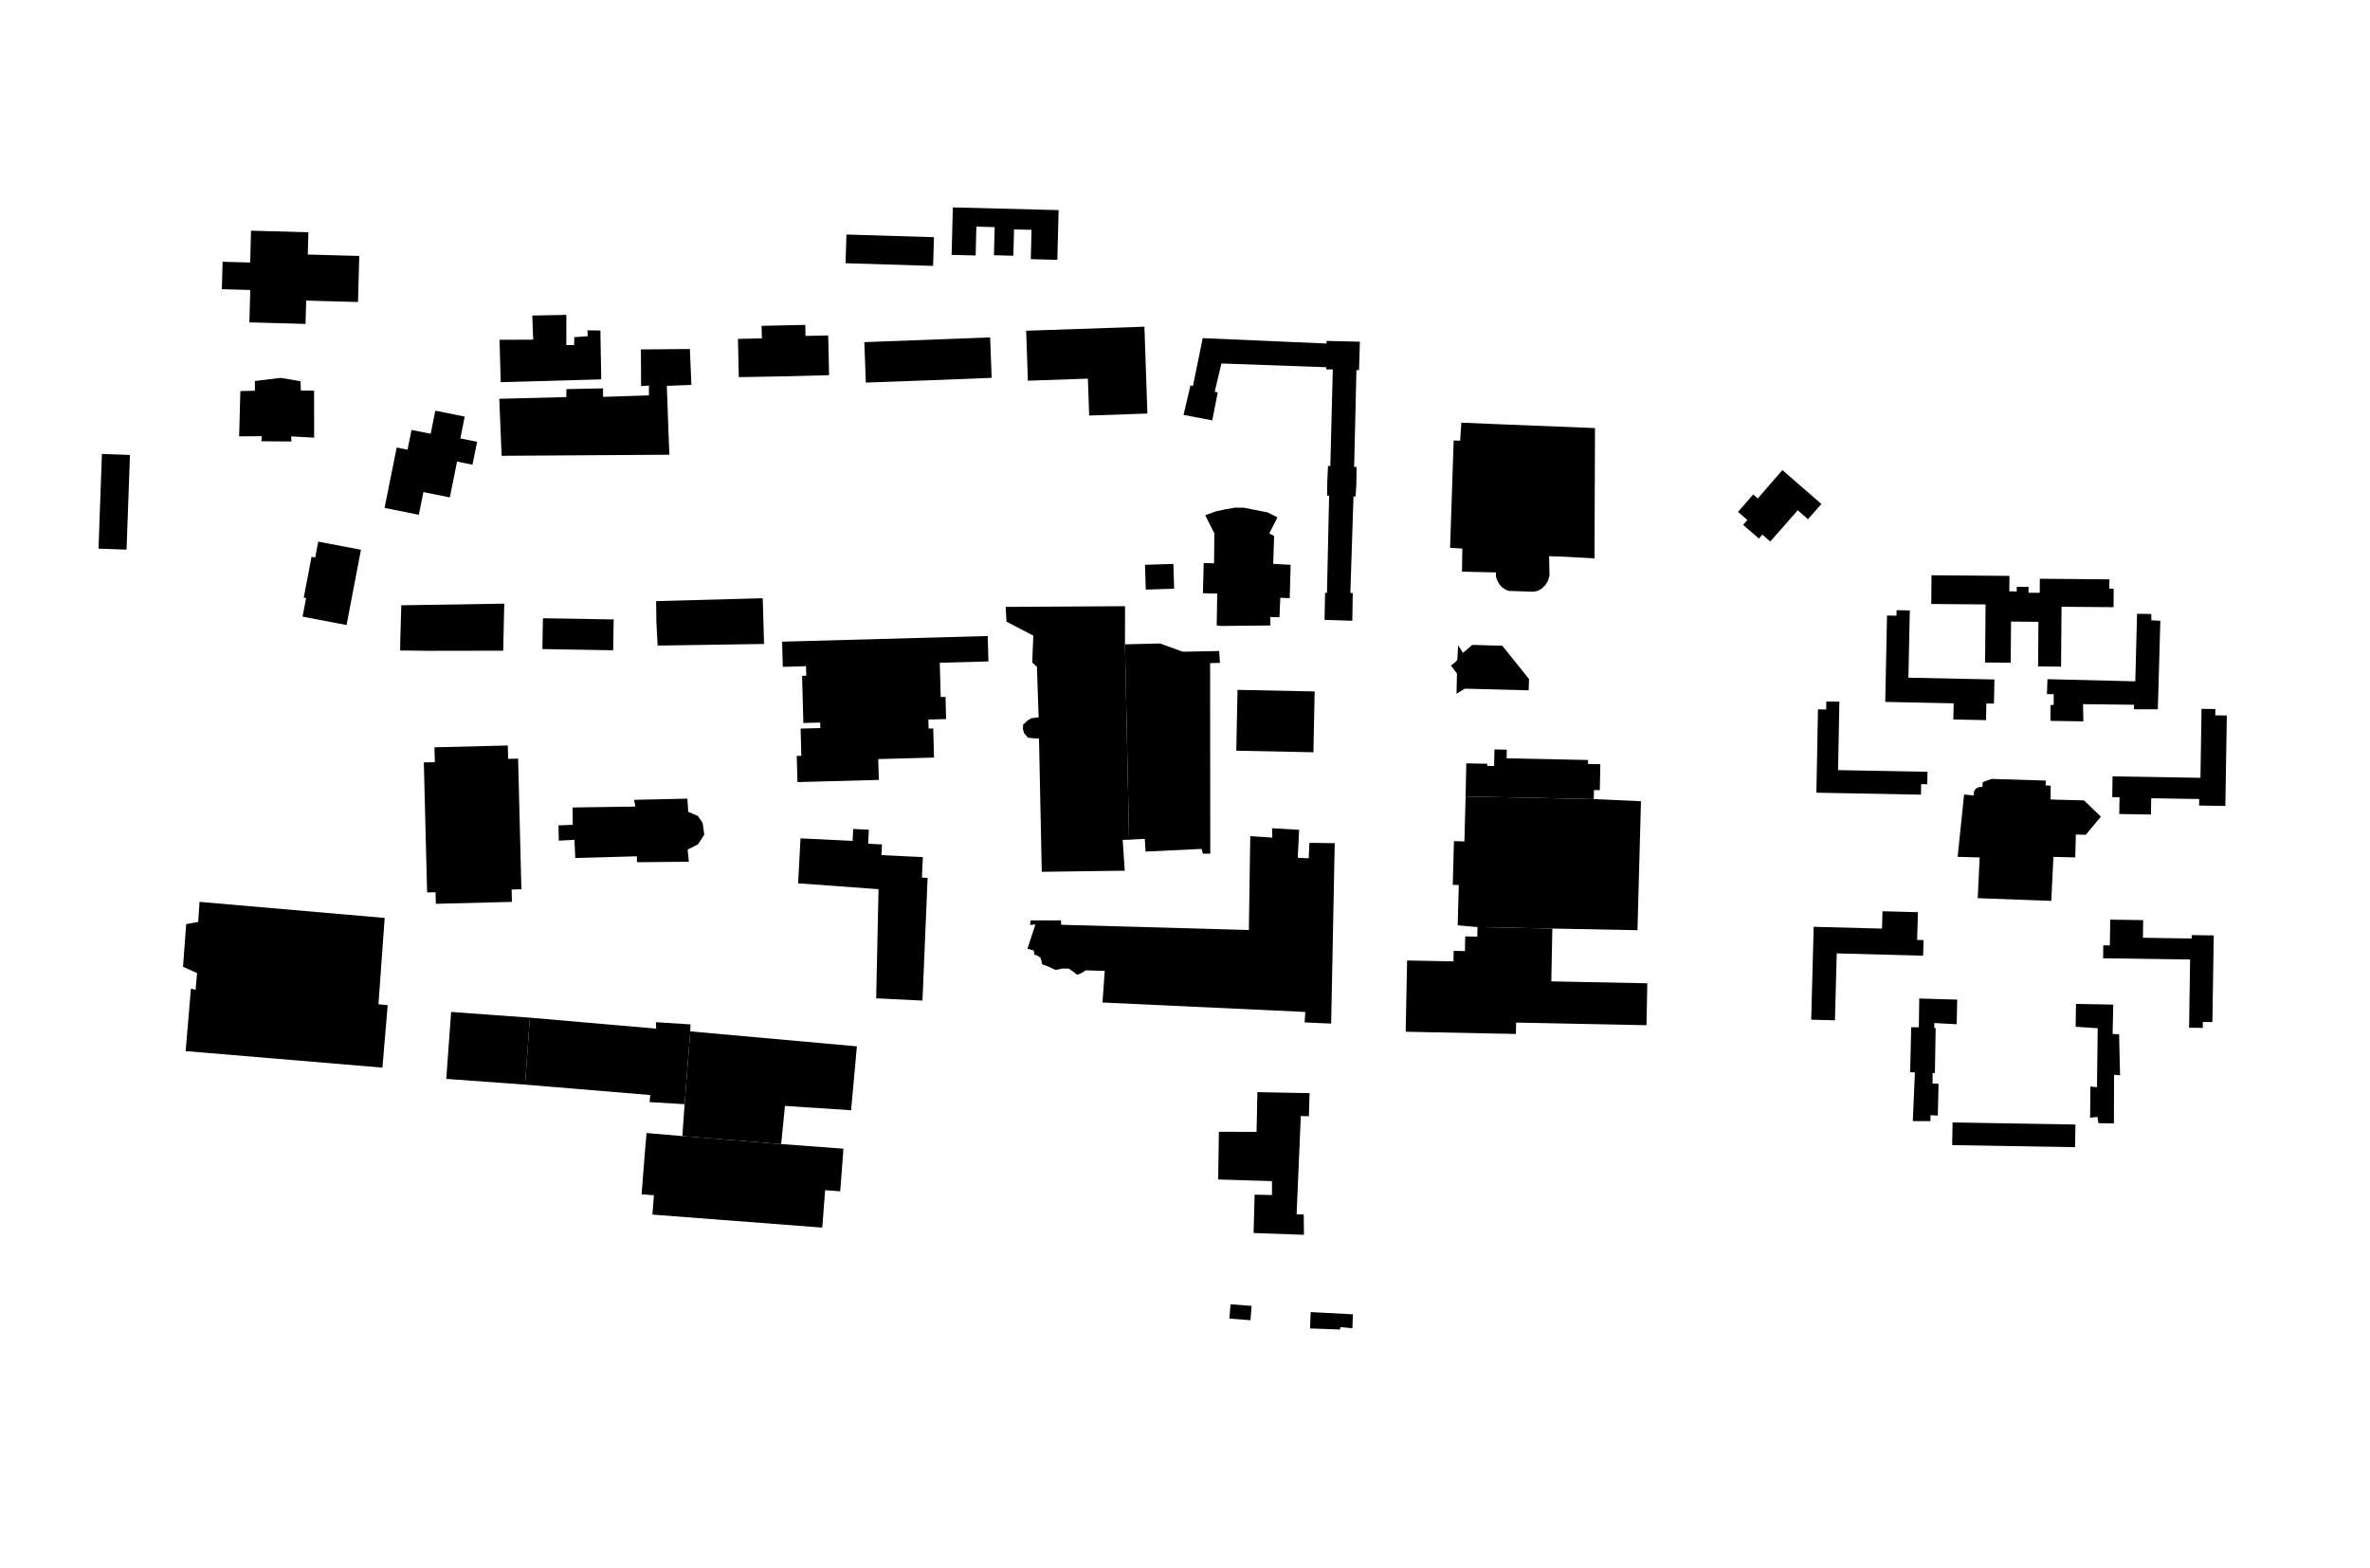 <?xml version="1.0" encoding="UTF-8" standalone="no"?><!DOCTYPE svg PUBLIC "-//W3C//DTD SVG 1.1//EN" "http://www.w3.org/Graphics/SVG/1.1/DTD/svg11.dtd">
<svg viewBox="0 0 9000 5954" version="1.1"
    xmlns="http://www.w3.org/2000/svg">
    <path id="CBIS" d="M3901.6,3602.61l23.833,6.959l2.956,16.37l9.763,2.041l12.909,8.932l4.464,14.278l1.97,10.907l18.006,6.11l20.497,9.464l12.259,5.328l27.357,-4.94l22.467,-0.236l19.387,13.386l13.228,10.793l15.702,-6.656l16.893,-10.493l71.878,2.005l-8.47,120.066l739.683,34.422l30.322,1.405l-2.415,39.75l100.717,4.538l13.582,-685.094l-96.171,-1.439l-2.568,58.781l-41.726,-1.91l5.293,-106.244l-102.664,-5.89l0.812,35.545l-83.738,-5.586l-5.275,356.397l-712.57,-19.834l-1.131,-16.798l-114.698,0.104l-2.541,17.345l20.437,-1.772l-30.448,91.966Z" />
    <path id="EMPAC" d="M705.007,3991.42l77.396,6.549l669.867,56.291l19.941,-237.069l-35.019,-3.6l23.631,-327.742l-703.114,-61.071l-5.06,76.118l-45.552,8.225l-12.1,162.07l53.304,24.165l-5.568,63.143l-17.784,-4.148l-19.942,237.069Z" />
    <path id="DCC" d="M3956.09,3310.63l315.171,-4.218l-7.949,-117.019l24.276,-0.662l-15.465,-741.905l0.194,-144.836l-453.297,2.631l3.124,56.132l101.78,53.021l-3.123,77.505l-0.433,11.523l-0.546,13.281l5.503,4.828l12.313,10.76l6.59,192.567l-27.628,3.071l-13.622,8.099l-17.719,16.365l-0.712,17.032l4.797,16.12l14.228,16.236l19.178,2.16l22.85,1.514l10.49,505.795Z" />
    <path id="Armory" d="M5535.56,3513.82l75.168,6.671l284.287,5.643l323.231,6.251l13.295,-489.763l-179.196,-8.113l-486.757,-9.835l-4.537,170.611l-39.668,-1.139l-4.535,165.947l22.907,0.643l-4.195,153.084Z" />
    <path id="JEC" d="M3028.31,2969.99l309.031,-8.368l-2.21,-79.006l211.75,-5.786l-2.997,-110.57l-17.525,0.402l-0.917,-34.203l67.395,-1.849l-2.295,-84.151l-18.201,0.508l-3.615,-130.206l184.764,-5.015l-0.166,-5.593l-2.472,-90.9l-780.826,21.484l1.785,66.215l0.816,29.342l88.174,-2.459l0.991,36.175l-15.97,0.402l4.926,179.141l63.848,-1.705l0.614,20.894l-75.011,1.984l2.816,103.342l-17.444,0.487l2.739,99.435Z" />
    <path id="Robinson-Swimming-Pool" d="M5338.05,3918.01l418.556,8.406l0.849,-43.106l495.035,9.878l3.141,-159.195l-364.632,-7.277l4.019,-200.586l-284.287,-5.643l-0.722,36.302l-45.873,-0.88l-1.146,55.845l-42.777,-0.859l-0.778,39.934l-175.986,-3.434l-5.399,270.615Z" />
    <path id="Low" d="M4287.58,3188.73l59.653,-3.23l3.037,48.325l212.584,-10.138l5.115,17.882l27.988,0.387l-0.629,-723.678l37.39,-1.128l-1.52,-22.335l-1.491,-22.638l-138.128,2.698l-86.505,-31.351l-132.959,3.301l15.465,741.905Z" />
    <path id="College-Avenue-Parking-Garage" d="M2436.52,4535.3l46.71,3.59l-5.672,73.466l644.927,49.431l10.943,-142.096l57.237,4.368l5.099,-65.738l7.163,-96.163l-236.452,-17.622l-375.234,-30.27l-136.015,-11.611l-8.147,95.48l-10.559,137.165Z" />
    <path id="Cogswell" d="M2591.24,4314.27l375.234,30.27l14.356,-144.995l251.216,16.676l21.986,-242.781l-632.742,-56.875l-21.509,276.567l-8.541,121.138Z" />
    <path id="Folsom" d="M1621.91,3388.98l32.118,-0.738l1.064,43.901l288.945,-7.305l-1.2,-47.036l37.153,-0.887l-12.474,-496.175l-37.907,0.924l-1.306,-50.738l-278.441,6.946l1.408,56.343l-41.801,1.065l12.441,493.7Z" />
    <path id="Sage" d="M1905.01,1730.87l329.715,-2.081l307.088,-1.997l-9.645,-261.514l93.358,-3.693l-5.727,-136.225l-185.942,1.606l0.71,139.033l29.786,-1.657l0.102,37.112l-174.336,5.613l-0.001,-32.251l-139.01,2.856l-0.524,30.163l-254.582,6.542l9.008,216.493Z" />
    <path id="Commons-Dining-Hall" d="M7434.05,3253.76l83.652,2.36l-0.654,14.242l-6.689,140.37l279.237,10.375l7.206,-146.483l1.171,-20.72l82.704,2.151l2.319,-86.903l37.71,0.733l57.233,-68.653l-63.817,-61.778l-109.604,-2.834l-17.458,-1.148l0.244,-51.862l-19.14,-1.125l0.703,-18.27l-205.948,-6.326l-33.353,12.126l-1.634,18.521l-10.809,-0.05l-13.21,5.247l-8.141,12.072l-0.327,15.225l-36.898,-4.021l-24.497,236.751Z" />
    <path id="Empire-State-Hall" d="M1993.97,4118.79l475.373,39.577l-2.664,26.828l133.102,7.936l21.509,-276.567l0.822,-26.496l-131.196,-8.279l0.604,24.319l-154.359,-13.359l-324.798,-28.214l-18.393,254.255Z" />
    <path id="JROWL" d="M3030.76,3354.3l305.447,22.347l-8.951,414.436l175.637,8.558l1.443,-29.75l18.243,-436.342l-21.481,-0.901l1.509,-36.245l1.869,-41.769l-58.828,-2.641l-98.375,-4.763l1.991,-40.632l-52.495,-2.562l2.591,-53.245l-59.423,-2.914l-2.18,45.446l-197.795,-9.716l-9.202,170.693Z" />
    <path id="West" d="M842.471,1098.22l107.889,2.945l-3.395,122.987l213.29,5.86l2.452,-88.547l196.803,5.414l3.974,-145.42l0.832,-29.557l-118.874,-3.244l-76.659,-2.101l2.335,-84.524l-217.814,-6.003l-3.346,120.878l-104.633,-2.872l-2.854,104.184Z" />
    <path id="_-87-Gymnasium" d="M3903.36,1445.7l184.099,-6.317l43.834,-1.532l4.825,140.11l221.105,-7.559l-0.956,-28.556l-10.36,-301.194l-449.037,15.324l6.49,189.724Z" />
    <path id="Academy" d="M4626.02,4478.96l204.266,6.349l0.117,52.673l-66.069,-1.252l-3.797,145.487l191.167,6.812l-0.785,-76.981l-27.142,-0.739l16.027,-373.324l30.704,1.138l2.489,-87.976l-198.12,-3.736l-3.101,150.901l-143.058,-0.514l-2.698,181.162Z" />
    <path id="Russel-Sage-Dining-Hall" d="M4568,2252.71l33.972,1.01l20.405,0.434l-1.952,120.808l13.983,2.056l189.388,-1.848l0.32,-32.028l6.51,-0.034l28.119,0.744l2.99,-73.842l35.95,1.431l1.512,-56.11l1.94,-70.41l-66.245,-3.784l3.599,-105.459l-18.243,-10.169l30.841,-61.025l-36.905,-18.443l-91.286,-18.165l-33.245,-0.1l-40.91,7.189l-31.686,6.978l-40.231,14.89l34.678,68.578l-1.249,113.8l-39.268,-1.211l-2.987,114.71Z" />
    <path id="VCC" d="M2121.96,3192.45l59.556,-3.312l3.07,69.027l233.924,-6.45l0.272,22.477l197.137,-1.709l-4.561,-46.23l39.583,-20.313l23.541,-36.238l-6.067,-44.04l-18.024,-26.814l-36.726,-15.895l-3.385,-50.164l-202.299,4.543l4.608,25.515l-238.18,3.497l0.594,65.752l-54.143,2.235l1.1,58.119Z" />
    <path id="MRC" d="M1694.66,4097.06l299.316,21.734l18.393,-254.255l-131.221,-9.516l-168.031,-12.23l-18.457,254.267Z" />
    <path id="Walker" d="M1460.33,1928.76l130.217,26.121l17.32,-86.171l100.392,20.143l27.344,-135.895l58.635,11.74l17.523,-86.969l-63.583,-12.765l16.573,-82.977l-26.177,-5.196l-85.49,-17.212l-17.613,87.663l-72.771,-14.645l-15.04,75.075l-41.258,-8.295l-46.072,229.383Z" />
    <path id="Ricketts" d="M3287.99,1452.79l237.967,-8.519l239.821,-9.516l-5.771,-153.501l-477.788,18.035l5.771,153.501Z" />
    <path id="Sage-Avenue-Boiler-House" d="M1901.55,1451.24l381.683,-10.588l-3.286,-185.539l-49.113,-0.592l0.866,22.287l-50.734,3.621l-0.798,30.113l-29.477,-0.119l-0.027,-114.728l-129.306,2.642l3.341,91.504l-127.782,0.548l4.633,160.851Z" />
    <path id="Mueller-Center-RPI-Gymnasium" d="M5565.59,3024.67l486.757,9.835l0.721,-34.383l22.165,0.38l1.981,-98.485l-46.868,-0.981l0.295,-15.038l-309.296,-6.386l0.668,-32.753l-46.87,-0.997l-1.301,63.051l-26.033,-0.459l0.15,-8.148l-79.813,-1.614l-2.556,125.978Z" />
    <path id="Greene" d="M2497.4,2451.54l404.085,-6.149l-5.077,-173.655l-404.82,10.962l1.179,83.013l4.633,85.829Z" />
    <path id="Amos_Eaton" d="M1519.76,2470.31l15.909,-0.011l86.595,1.167l288.638,-0.485l3.995,-178.651l-390.965,6.178l-4.124,140.286l-0.048,31.516Z" />
    <path id="Playhouse" d="M4694.77,2850.7l292.887,6.009l4.717,-230.979l-292.904,-6.006l-4.7,230.976Z" />
    <path id="Pittsburgh" d="M908.106,1656.98l86.423,-0.522l-2.142,19.192l114.385,0.912l-1.132,-19.461l87.327,4.856l-0.269,-178.543l-50.187,-0.679l-1.372,-35.163l-75.626,-12.691l-97.534,11.989l0.003,36.932l-55.176,1.181l-4.7,171.997Z" />
    <path id="Troy" d="M2805.53,1432.14l168.019,-2.951l174.807,-4.557l-3.248,-150.798l-86.188,1.82l-0.922,-41.926l-165.867,3.604l1.012,47.55l-90.792,1.972l3.179,145.286Z" />
    <path id="Carnegie" d="M1148.9,2341.6l167.16,31.954l54.62,-285.821l-162.147,-30.94l-11.601,60.413l-13.877,-2.655l-14.921,78.113l-14.66,76.81l8.929,1.728l-13.503,70.398Z" />
    <path id="Rensselaer-Society-of-Engineers" d="M6600.15,1943.88l35.501,30.819l-16.068,18.548l46.12,39.983l13.523,11.963l13.267,-15.097l29.937,26.382l104.624,-118.723l38.537,34.075l51.086,-57.999l-148.101,-128.643l-93.49,107.748l-17.54,-15.158l-57.396,66.102Z" />
    <path id="Public-Safety" d="M5509.99,2527.3l22.829,30.528l-0.798,34.413l-0.92,42.259l31.618,-19.355l242.337,6.338l1.414,-42.728l-101.307,-126.508l-114.257,-3.317l-35.212,30.225l-18.566,-28.718l-2.886,54.357l-6.965,8.783l-17.287,13.723Z" />
    <path id="Winslow-Building" d="M374.061,2083.38l106.502,3.874l12.961,-359.621l-106.498,-3.858l-12.965,359.605Z" />
    <path id="Lally" d="M2059.69,2464.82l268.74,4.547l0.296,-16.956l1.713,-100.058l-134.232,-2.472l-134.506,-2.059l-2.011,116.998Z" />
    <path id="Union" d="M5506.64,2080.06l28.048,1.998l18.405,1.357l-1.258,87.372l80.49,1.889l48.377,1.188l0.115,16.205l5.028,14.655l10.273,17.231l10.126,9.915l10.809,7.012l12.065,5.082l91.692,3.009l16.323,-2.385l17.928,-9.44l12.74,-12.885l10.434,-16.406l6.006,-19.592l-1.664,-74.06l41.322,1.321l13.828,0.463l117.328,6.401l1.872,-494.763l-355.924,-14.191l-151.631,-6.409l-4.521,68.478l-6.35,-0.176l-18.191,-0.536l-13.67,407.267Z" />
    <path id="Barton-Hall" d="M7333.94,2293.59l206.156,1.707l-1.824,220.533l97.321,0.752l1.254,-156.092l104.056,0.776l-1.367,169.476l87.216,0.758l1.92,-227.415l197.451,1.675l0.559,-70.36l-16.647,-0.136l0.295,-35.282l-264.168,-2.214l-0.392,53.427l-42.551,-0.338l0.165,-22.077l-21.073,-0.197l-23.675,-0.224l-0.195,17.517l-28.148,-0.176l0.466,-58.782l-295.908,-2.404l-0.911,109.076Z" />
    <path id="Warren-Hall" d="M6877.96,3872.16l90.182,2.438l6.831,-254.169l328.107,8.795l1.57,-59.262l-24.381,-0.659l2.865,-105.31l-134.438,-3.609l-1.761,65.995l-259.535,-6.87l-9.44,352.651Z" />
    <path id="Bray-Hall" d="M7786.52,2737.4l125.01,1.954l-1.36,-65.415l193.716,2.332l0.154,17.157l90.338,0.094l9.429,-336.044l-33.968,-2.086l-0.52,-23.855l-53.891,-0.672l-6.704,256.428l-333.683,-8.169l-1.715,56.907l11.898,-0.147l13.583,-0.071l-0.013,41.053l-11.977,0.443l-0.297,60.091Z" />
    <path id="Crockett-Hall" d="M8021.13,3027.1l27.764,0.428l-1.04,63.665l120.31,1.943l0.958,-61.832l182.271,2.977l-0.37,24.694l99.717,1.659l5.572,-343.485l-43.883,-0.66l0.393,-23.838l-52.465,-0.929l-4.226,262.001l-333.745,-5.494l-1.256,78.871Z" />
    <path id="Cary-Hall" d="M7159.12,2665.42l259.959,5.372l-1.268,61.308l123.94,2.627l1.317,-63.418l5.404,0.067l23.452,0.545l1.885,-91.687l-326.699,-6.767l4.857,-233.684l0.441,-21.647l-50.108,-0.974l-0.43,20.884l-35.959,-0.751l-6.791,328.125Z" />
    <path id="Nason-Hall" d="M7986.49,3638.97l330.324,4.772l-3.798,258.963l43.241,0.594l8.71,0.147l0.337,-22.587l36.2,0.525l5.147,-329.167l-83.661,-1.218l-0.197,12.92l-185.171,-2.734l1.016,-67.002l-125.089,-1.94l-1.456,97.911l-24.959,-0.373l-0.644,49.189Z" />
    <path id="Hall-Hall" d="M6897.73,3010.23l397.059,7.426l0.794,-39.937l23.129,0.405l0.949,-47.226l-339.606,-6.437l4.915,-259.744l-49.549,-0.993l-0.586,30.555l-31.148,-0.578l-5.957,316.529Z" />
    <path id="Nason-Hall1" d="M7263.8,4257.4l67.243,0.064l-0.045,-22.419l27.768,1.187l2.822,-120.667l-22.91,-1.023l0.359,-39.958l8.645,0.06l2.897,-170.712l-5.389,-0.35l0.331,-18.683l84.839,4.627l2.034,-93.517l-144.141,-4.222l-1.569,109.376l-29.016,-0.4l-3.94,170.801l18.003,1.05l-7.931,184.786Z" />
    <path id="Davison-Hall" d="M7937.11,4244.61l27.611,-3.166l4.289,23.753l58.461,0.706l0.572,-184.416l22.785,1.525l-3.599,-155.398l-24.693,-1.28l2.471,-111.342l-141.488,-2.717l-1.292,86.817l83.738,5.586l-2.777,224.228l-24.944,-3.038l-1.134,118.742Z" />
    <path id="Sharp-Hall" d="M7413.34,4348.55l466.6,7.752l1.445,-85.967l-466.617,-7.848l-1.428,86.063Z" />
    <path id="E-Complex" d="M3613.74,967.869l91.204,2.236l2.754,-109.408l69.456,1.781l-2.678,106.715l73.739,1.868l2.515,-99.921l66.47,1.642l-2.819,111.338l100.798,2.605l4.806,-188.902l-401.7,-10.226l-4.545,180.272Z" />
    <path id="North-Hall" d="M3210.99,999.544l332.417,10.134l3.319,-108.931l-332.416,-10.134l-3.32,108.931Z" />
    <path id="Quad" d="M4494.38,1575.51l109.122,20.767l20.79,-105.785l-11.345,-3.112l25.32,-107.082l398.004,14.217l0.108,8.383l24.858,-0.189l-9.364,367.457l-8.653,-1.299l-3.094,63.557l-0.402,49.889l7.523,0.08l-8.086,369.128l-7.188,-0.604l-2.111,102.892l105.455,3.484l1.709,-105.118l-9.05,-0.747l11.858,-366.469l8.085,0.442l2.779,-47.076l0.952,-65.072l-9.432,-0.116l8.815,-367.838l9.896,0.033l3.119,-107.754l-126.541,-3.018l-0.091,9.94l-470.109,-20.498l-37.235,181.692l-9.349,-2.132l-26.343,111.948Z" />
    <path id="Church-VI" d="M4351.04,2239l107.781,-3.419l-1.489,-47.083l-1.487,-47.067l-107.781,3.419l2.976,94.15Z" />
    <path id="Moe-s-Southwest-Grill" d="M4974.9,5044.66l113.495,4.133l2.116,-9.165l45.127,4.438l1.838,-53.109l-160.256,-8.375l-2.32,62.078Z" />
    <path id="Big-Apple-Pizzeria" d="M4668.69,5007.27l79.992,6.18l4.2,-54.412l-79.989,-6.164l-4.203,54.396Z" />
</svg>